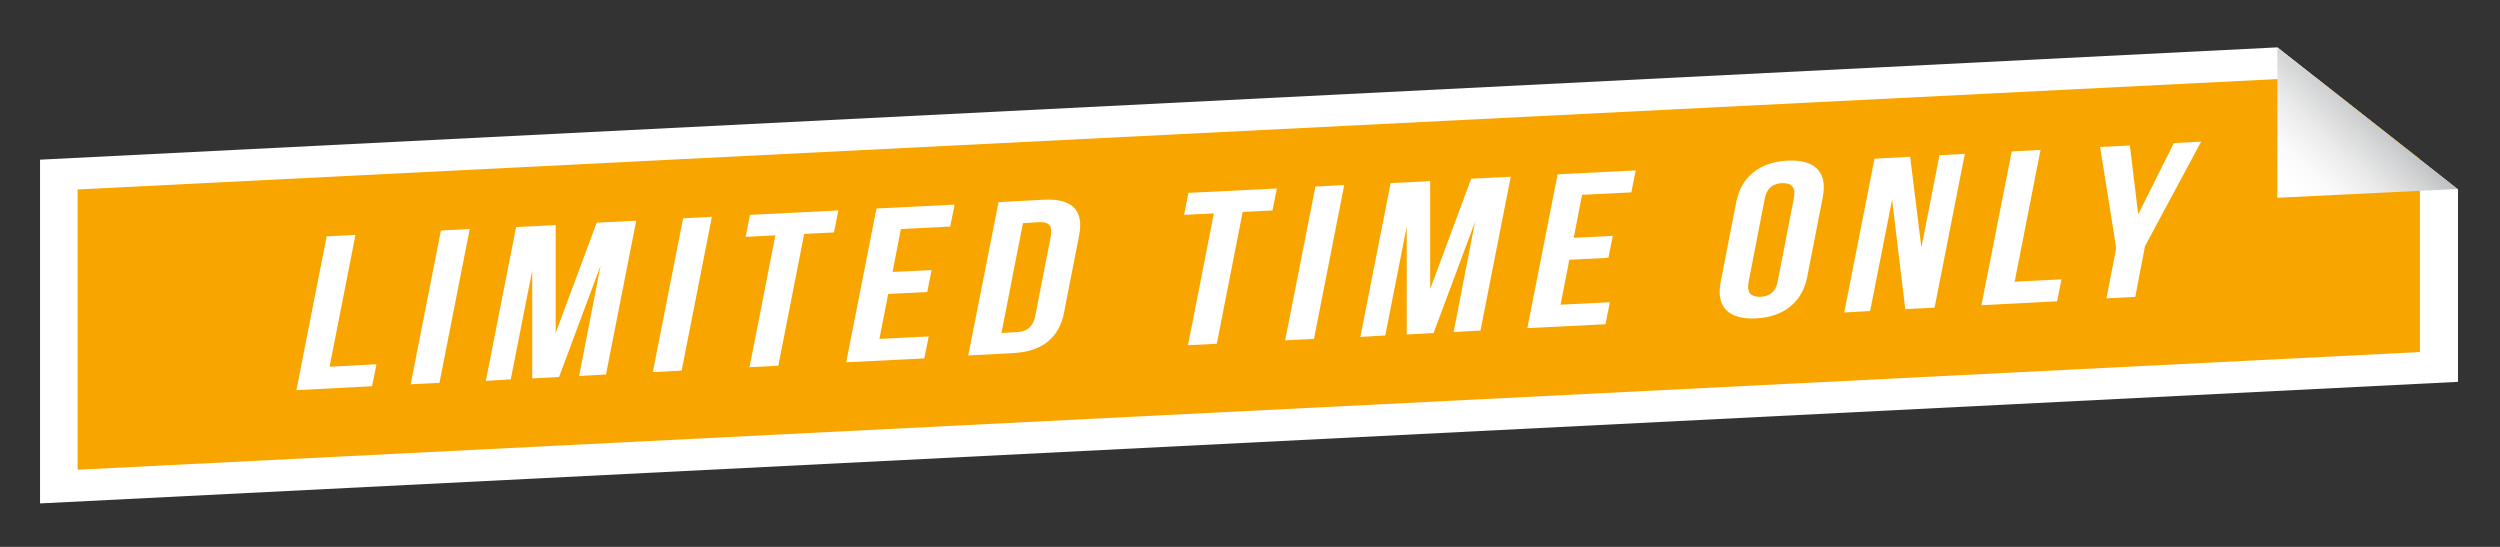 <?xml version="1.0" encoding="utf-8"?>
<!-- Generator: Adobe Illustrator 19.0.0, SVG Export Plug-In . SVG Version: 6.00 Build 0)  -->
<svg version="1.1" id="Capa_1" xmlns="http://www.w3.org/2000/svg" xmlns:xlink="http://www.w3.org/1999/xlink" x="0px" y="0px"
	 viewBox="-49 342 512 112" style="enable-background:new -49 342 512 112;" xml:space="preserve">
<rect x="-49" y="342" width="512" height="112" fill="#333333" stroke="none"/>
<style type="text/css">
	.st0{fill:#FFFFFF;}
	.st1{fill:#F9A500;}
	.st2{fill:url(#XMLID_2_);}
</style>
<g id="XMLID_1259_">
	<polygon id="XMLID_1016_" class="st0" points="-40.8,374.7 -40.8,445.1 454.4,420.2 454.4,380.8 417.4,351.7 	"/>
	<polygon id="XMLID_986_" class="st1" points="-33.1,380.8 -33.1,438.2 446.6,414.1 446.6,374.6 425.2,357.8 	"/>
	<g id="XMLID_911_">
		<path id="XMLID_912_" class="st0" d="M17.9,390.4l5.9-0.3l-5.3,27l9.6-0.5l-0.9,4.5l-15.5,0.8L17.9,390.4z"/>
		<path id="XMLID_914_" class="st0" d="M41.3,389.2l5.9-0.3L41,420.4l-5.9,0.3L41.3,389.2z"/>
		<path id="XMLID_916_" class="st0" d="M64.8,410.2l8.4-22.6l8.1-0.4l-6.2,31.5l-5.5,0.3l4.4-22.6l-8.5,22.8l-5.5,0.3l0-22.1
			l-4.4,22.3l-5.1,0.3l6.2-31.5l8.1-0.4L64.8,410.2z"/>
		<path id="XMLID_918_" class="st0" d="M90.9,386.7l5.9-0.3l-6.2,31.5l-5.9,0.3L90.9,386.7z"/>
		<path id="XMLID_920_" class="st0" d="M104.6,386l18.1-0.9l-0.9,4.5l-6.1,0.3l-5.3,27l-5.9,0.3l5.3-27l-6.1,0.3L104.6,386z"/>
		<path id="XMLID_922_" class="st0" d="M133.8,397.7l8-0.4l-0.9,4.5l-8,0.4l-1.8,9.2l10.1-0.5l-0.9,4.5l-16,0.8l6.2-31.5l16-0.8
			l-0.9,4.5l-10.1,0.5L133.8,397.7z"/>
		<path id="XMLID_924_" class="st0" d="M155.5,383.4l9.3-0.5c5.9-0.3,8.2,2.3,7.2,7.3l-3.1,15.9c-1,5-4.4,7.9-10.3,8.2l-9.3,0.5
			L155.5,383.4z M160.5,387.7l-4.4,22.5l3.3-0.2c1.9-0.1,3.1-1,3.6-3.2l3.2-16.4c0.4-2.3-0.5-3-2.4-2.9L160.5,387.7z"/>
		<path id="XMLID_927_" class="st0" d="M194.4,381.5l18.1-0.9l-0.9,4.5l-6.1,0.3l-5.3,27l-5.9,0.3l5.3-27l-6.1,0.3L194.4,381.5z"/>
		<path id="XMLID_929_" class="st0" d="M220.4,380.2l5.9-0.3l-6.2,31.5l-5.9,0.3L220.4,380.2z"/>
		<path id="XMLID_931_" class="st0" d="M243.9,401.2l8.4-22.6l8.1-0.4l-6.2,31.5l-5.5,0.3l4.4-22.6l-8.5,22.8l-5.5,0.3l0-22.1
			l-4.4,22.3l-5.1,0.3l6.2-31.5l8.1-0.4L243.9,401.2z"/>
		<path id="XMLID_933_" class="st0" d="M273.3,390.7l8-0.4l-0.9,4.5l-8,0.4l-1.8,9.2l10.1-0.5l-0.9,4.5l-16,0.8l6.2-31.5l16-0.8
			l-0.9,4.5l-10.1,0.5L273.3,390.7z"/>
		<path id="XMLID_935_" class="st0" d="M306.6,383.3c1-5,4.7-8.1,10.4-8.4c5.8-0.3,8.3,2.4,7.3,7.5l-3.2,16.4c-1,5-4.7,8.1-10.4,8.4
			c-5.8,0.3-8.3-2.4-7.3-7.5L306.6,383.3z M309.1,399.8c-0.4,2.3,0.6,3,2.4,3c1.9-0.1,3.2-1,3.6-3.3l3.3-17c0.4-2.3-0.6-3-2.4-3
			c-1.9,0.1-3.2,1-3.6,3.3L309.1,399.8z"/>
		<path id="XMLID_938_" class="st0" d="M338.5,382.9l-4.5,22.8l-5.3,0.3l6.2-31.5l7.3-0.4l2.3,18.6l3.7-18.9l5.2-0.3l-6.2,31.5
			l-6,0.3L338.5,382.9z"/>
		<path id="XMLID_940_" class="st0" d="M363,373l5.9-0.3l-5.3,27l9.6-0.5l-0.9,4.5l-15.5,0.8L363,373z"/>
		<path id="XMLID_942_" class="st0" d="M384.4,392.8l-3.3-20.7l6.1-0.3l1.7,14.1l7.3-14.6l5.6-0.3l-11.5,21.4l-2,10.4l-5.9,0.3
			L384.4,392.8z"/>
	</g>
	
		<linearGradient id="XMLID_2_" gradientUnits="userSpaceOnUse" x1="421.204" y1="278.381" x2="443.573" y2="256.627" gradientTransform="matrix(1 -6.000000e-002 0 1 0 128.178)">
		<stop  offset="0" style="stop-color:#FFFFFF"/>
		<stop  offset="0.167" style="stop-color:#FAFAFA"/>
		<stop  offset="0.372" style="stop-color:#EBEBEB"/>
		<stop  offset="0.599" style="stop-color:#D1D2D3"/>
		<stop  offset="0.839" style="stop-color:#AFB0B2"/>
		<stop  offset="1" style="stop-color:#939598"/>
	</linearGradient>
	<polygon id="XMLID_712_" class="st2" points="454.3,380.7 417.4,351.7 417.4,382.5 	"/>
</g>
</svg>
